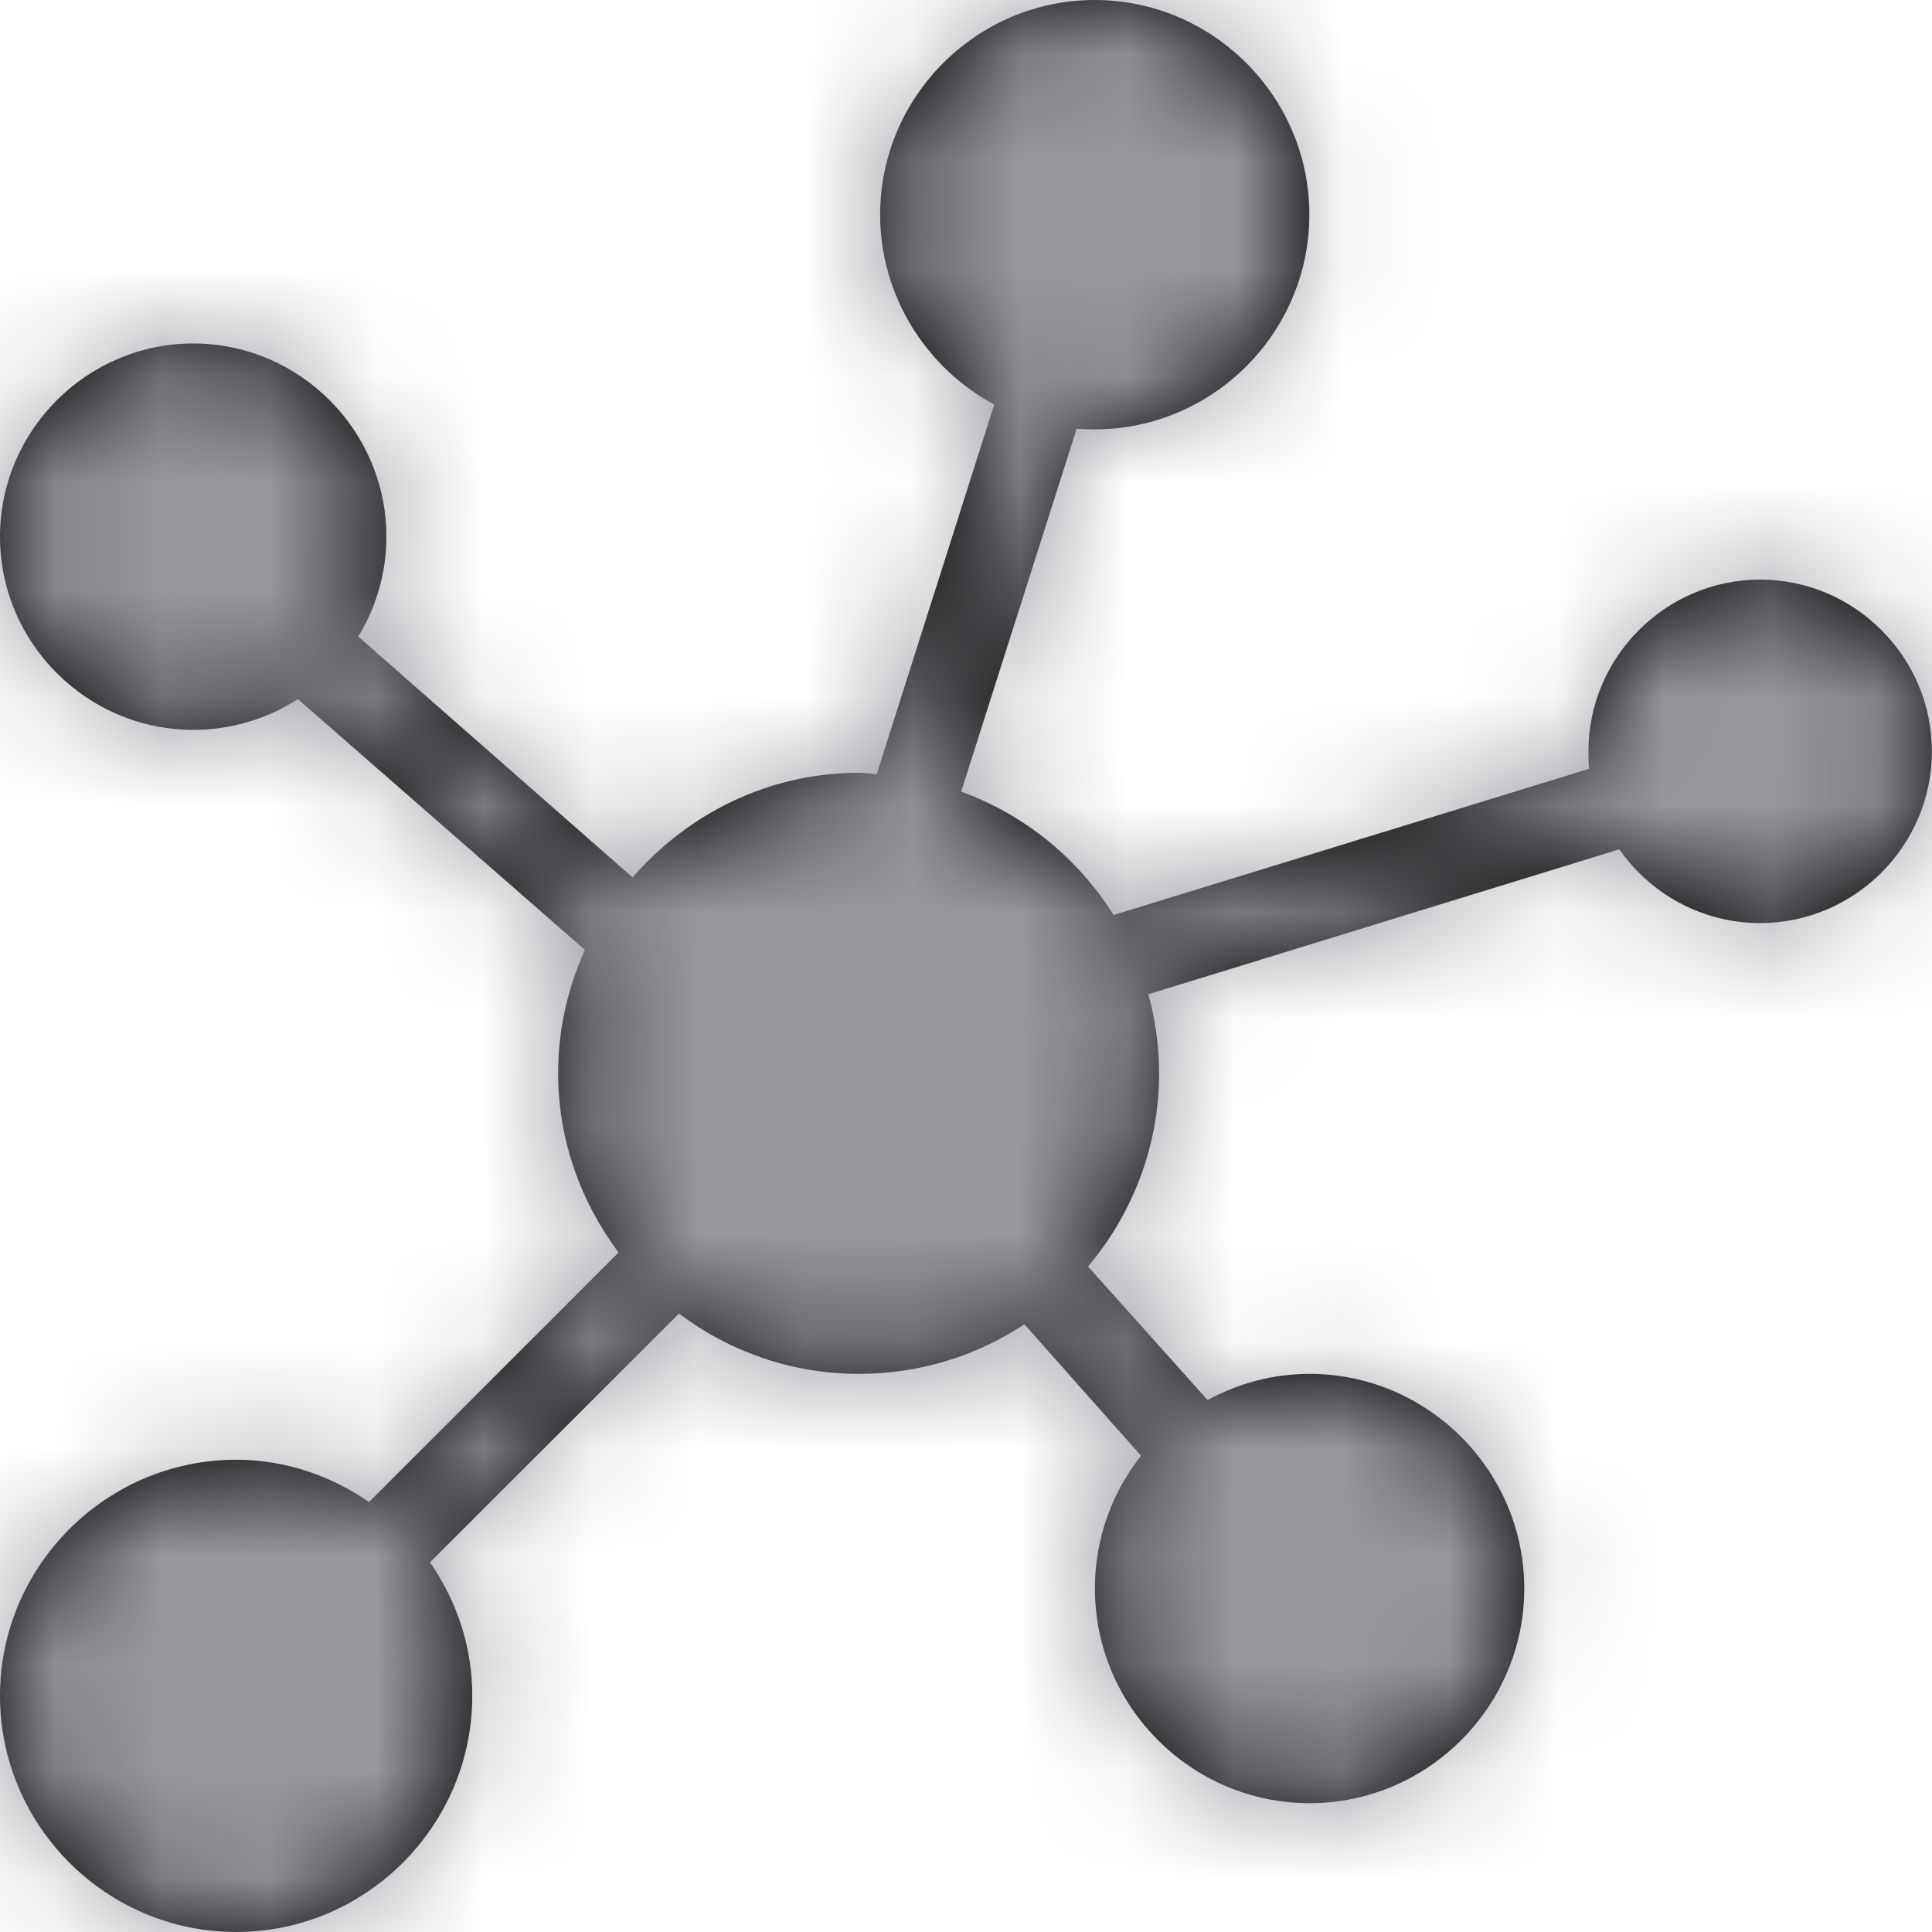<svg xmlns="http://www.w3.org/2000/svg" xmlns:xlink="http://www.w3.org/1999/xlink" width="18" height="18" viewBox="0 0 18 18">
    <defs>
        <path id="prefix__a" d="M10.2 0c-1.1 0-2 .9-2 2 0 .76.433 1.431 1.063 1.769L8.168 7.213C8.113 7.209 8.056 7.2 8 7.2c-.842 0-1.592.383-2.106.975L3.338 5.931C3.503 5.66 3.6 5.34 3.6 5c0-.989-.81-1.8-1.8-1.8C.811 3.2 0 4.011 0 5c0 .99.811 1.8 1.8 1.8.358 0 .694-.105.975-.287L5.45 8.85c-.16.352-.25.74-.25 1.15 0 .624.214 1.202.563 1.669l-2.325 2.325C3.084 13.75 2.66 13.6 2.2 13.6c-1.21 0-2.2.99-2.2 2.2C0 17.01.99 18 2.2 18c1.21 0 2.2-.99 2.2-2.2 0-.463-.147-.888-.394-1.244l2.32-2.318c.467.352 1.046.562 1.674.562.57 0 1.1-.168 1.544-.462l1.087 1.225c-.27.341-.43.77-.43 1.237 0 1.1.9 2 2 2s2-.9 2-2-.9-2-2-2c-.345 0-.667.09-.95.244L10.137 11.8c.41-.487.662-1.116.662-1.8 0-.255-.035-.502-.1-.737l4.388-1.35c.29.415.77.687 1.312.687.88 0 1.6-.721 1.6-1.6 0-.879-.72-1.6-1.6-1.6-.879 0-1.6.721-1.6 1.6 0 .055 0 .109.006.163l-4.43 1.362c-.33-.527-.828-.934-1.42-1.15l1.076-3.381c.055.005.112.006.168.006 1.1 0 2-.9 2-2s-.9-2-2-2z"/>
    </defs>
    <g fill="none" fill-rule="evenodd">
        <mask id="prefix__b" fill="#fff">
            <use xlink:href="#prefix__a"/>
        </mask>
        <use fill="#000" fill-rule="nonzero" xlink:href="#prefix__a"/>
        <path fill="#96989E" d="M0 0H18V18H0z" mask="url(#prefix__b)"/>
    </g>
</svg>
